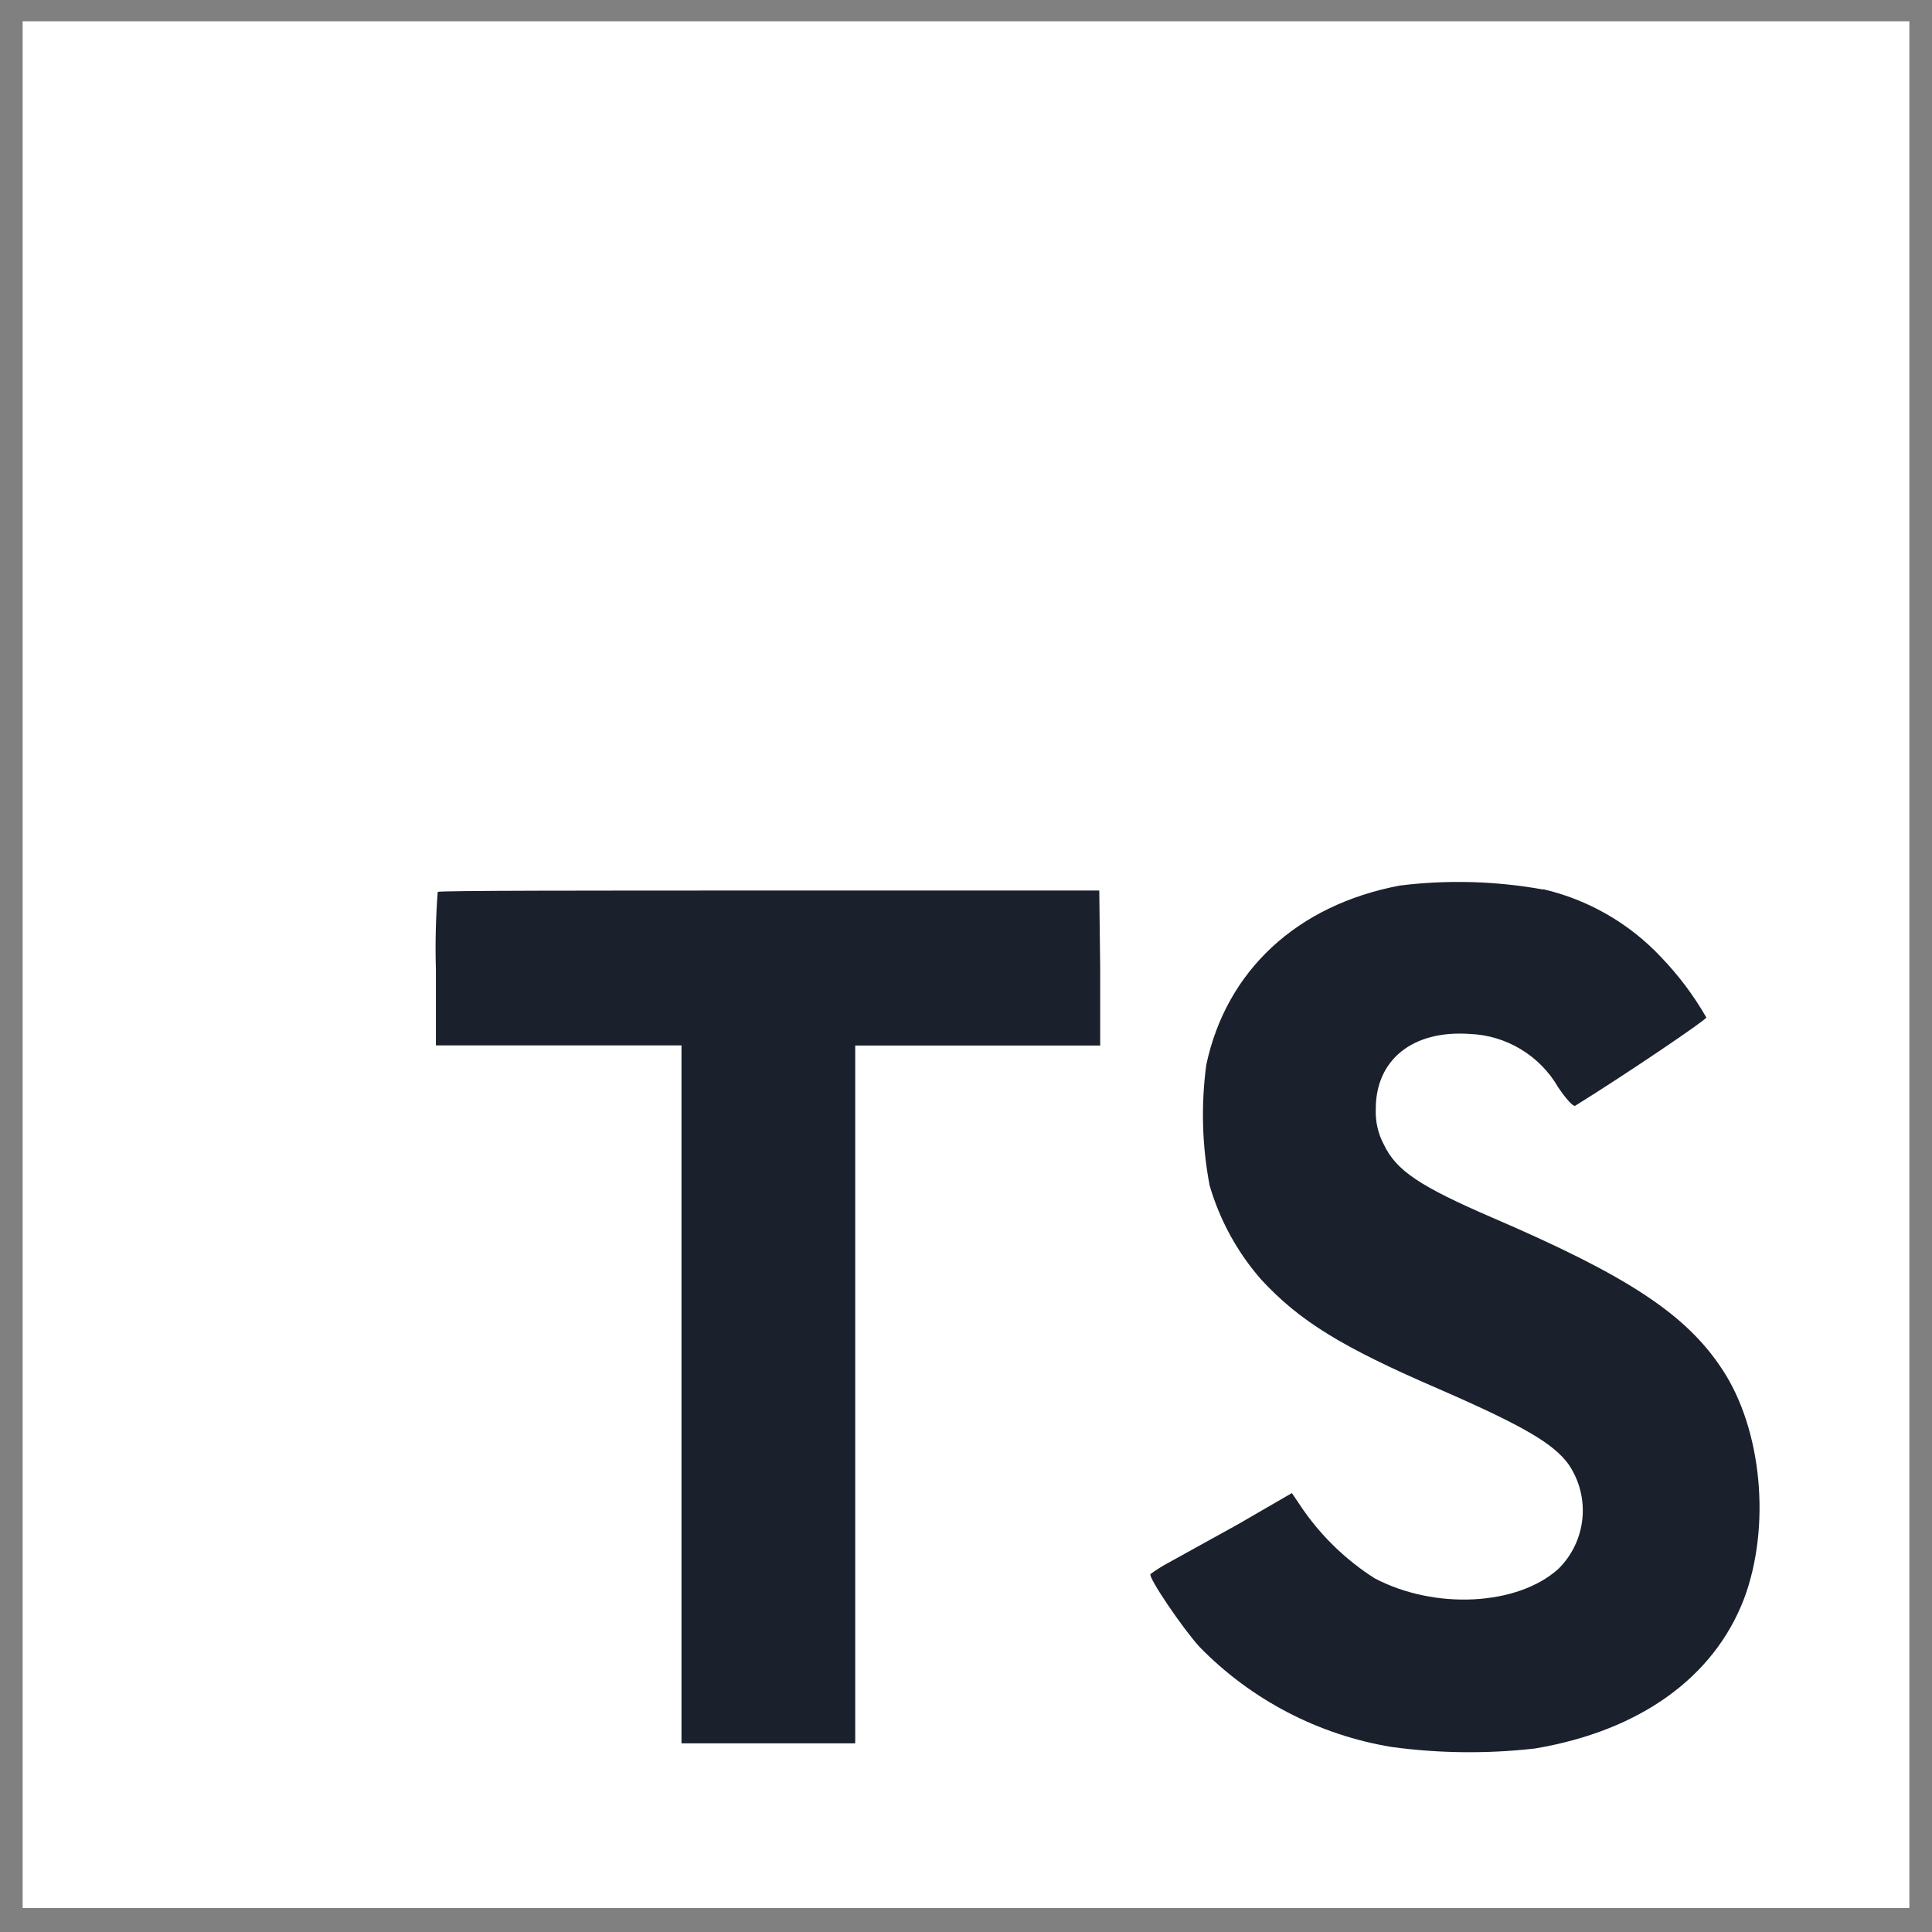 <svg width="50" height="50" viewBox="0 0 50 50" fill="none" xmlns="http://www.w3.org/2000/svg">
<rect x="0" y="0" width="50" height="50" fill="#808080" stroke="none"/>
<path d="M47.789 18.359H8.855V47.137H47.789V18.359Z" fill="#1A202C"/>
<path d="M0.586 24.965V49.379H49.414V0.551H0.586V24.965ZM39.934 23.012C41.103 23.283 42.166 23.895 42.988 24.77C43.441 25.241 43.834 25.765 44.16 26.332C44.16 26.395 42.051 27.82 40.766 28.617C40.719 28.648 40.531 28.445 40.324 28.137C40.09 27.732 39.756 27.393 39.355 27.152C38.954 26.911 38.499 26.775 38.031 26.758C36.551 26.656 35.598 27.434 35.605 28.711C35.593 29.029 35.666 29.345 35.816 29.625C36.141 30.301 36.746 30.703 38.645 31.523C42.141 33.027 43.637 34.02 44.566 35.43C45.605 36.992 45.836 39.516 45.133 41.383C44.352 43.414 42.438 44.793 39.73 45.25C38.494 45.392 37.245 45.379 36.012 45.211C34.122 44.899 32.381 43.992 31.043 42.621C30.594 42.125 29.719 40.832 29.773 40.738C29.916 40.632 30.066 40.537 30.223 40.453L32.031 39.453L33.434 38.641L33.727 39.074C34.221 39.782 34.85 40.384 35.578 40.848C37.141 41.668 39.273 41.555 40.328 40.605C40.682 40.258 40.903 39.797 40.952 39.303C41.002 38.809 40.876 38.313 40.598 37.902C40.207 37.359 39.426 36.902 37.242 35.949C34.723 34.863 33.637 34.191 32.645 33.121C32.025 32.415 31.568 31.581 31.305 30.68C31.108 29.649 31.079 28.594 31.219 27.555C31.738 25.121 33.562 23.422 36.227 22.918C37.46 22.765 38.71 22.8 39.934 23.02V23.012ZM28.473 25.059V27.059H22.133V45.117H17.637V27.055H11.281V25.102C11.261 24.428 11.277 23.754 11.328 23.082C11.359 23.047 15.234 23.047 19.922 23.047H28.449L28.473 25.059Z" fill="white"/>
</svg>
